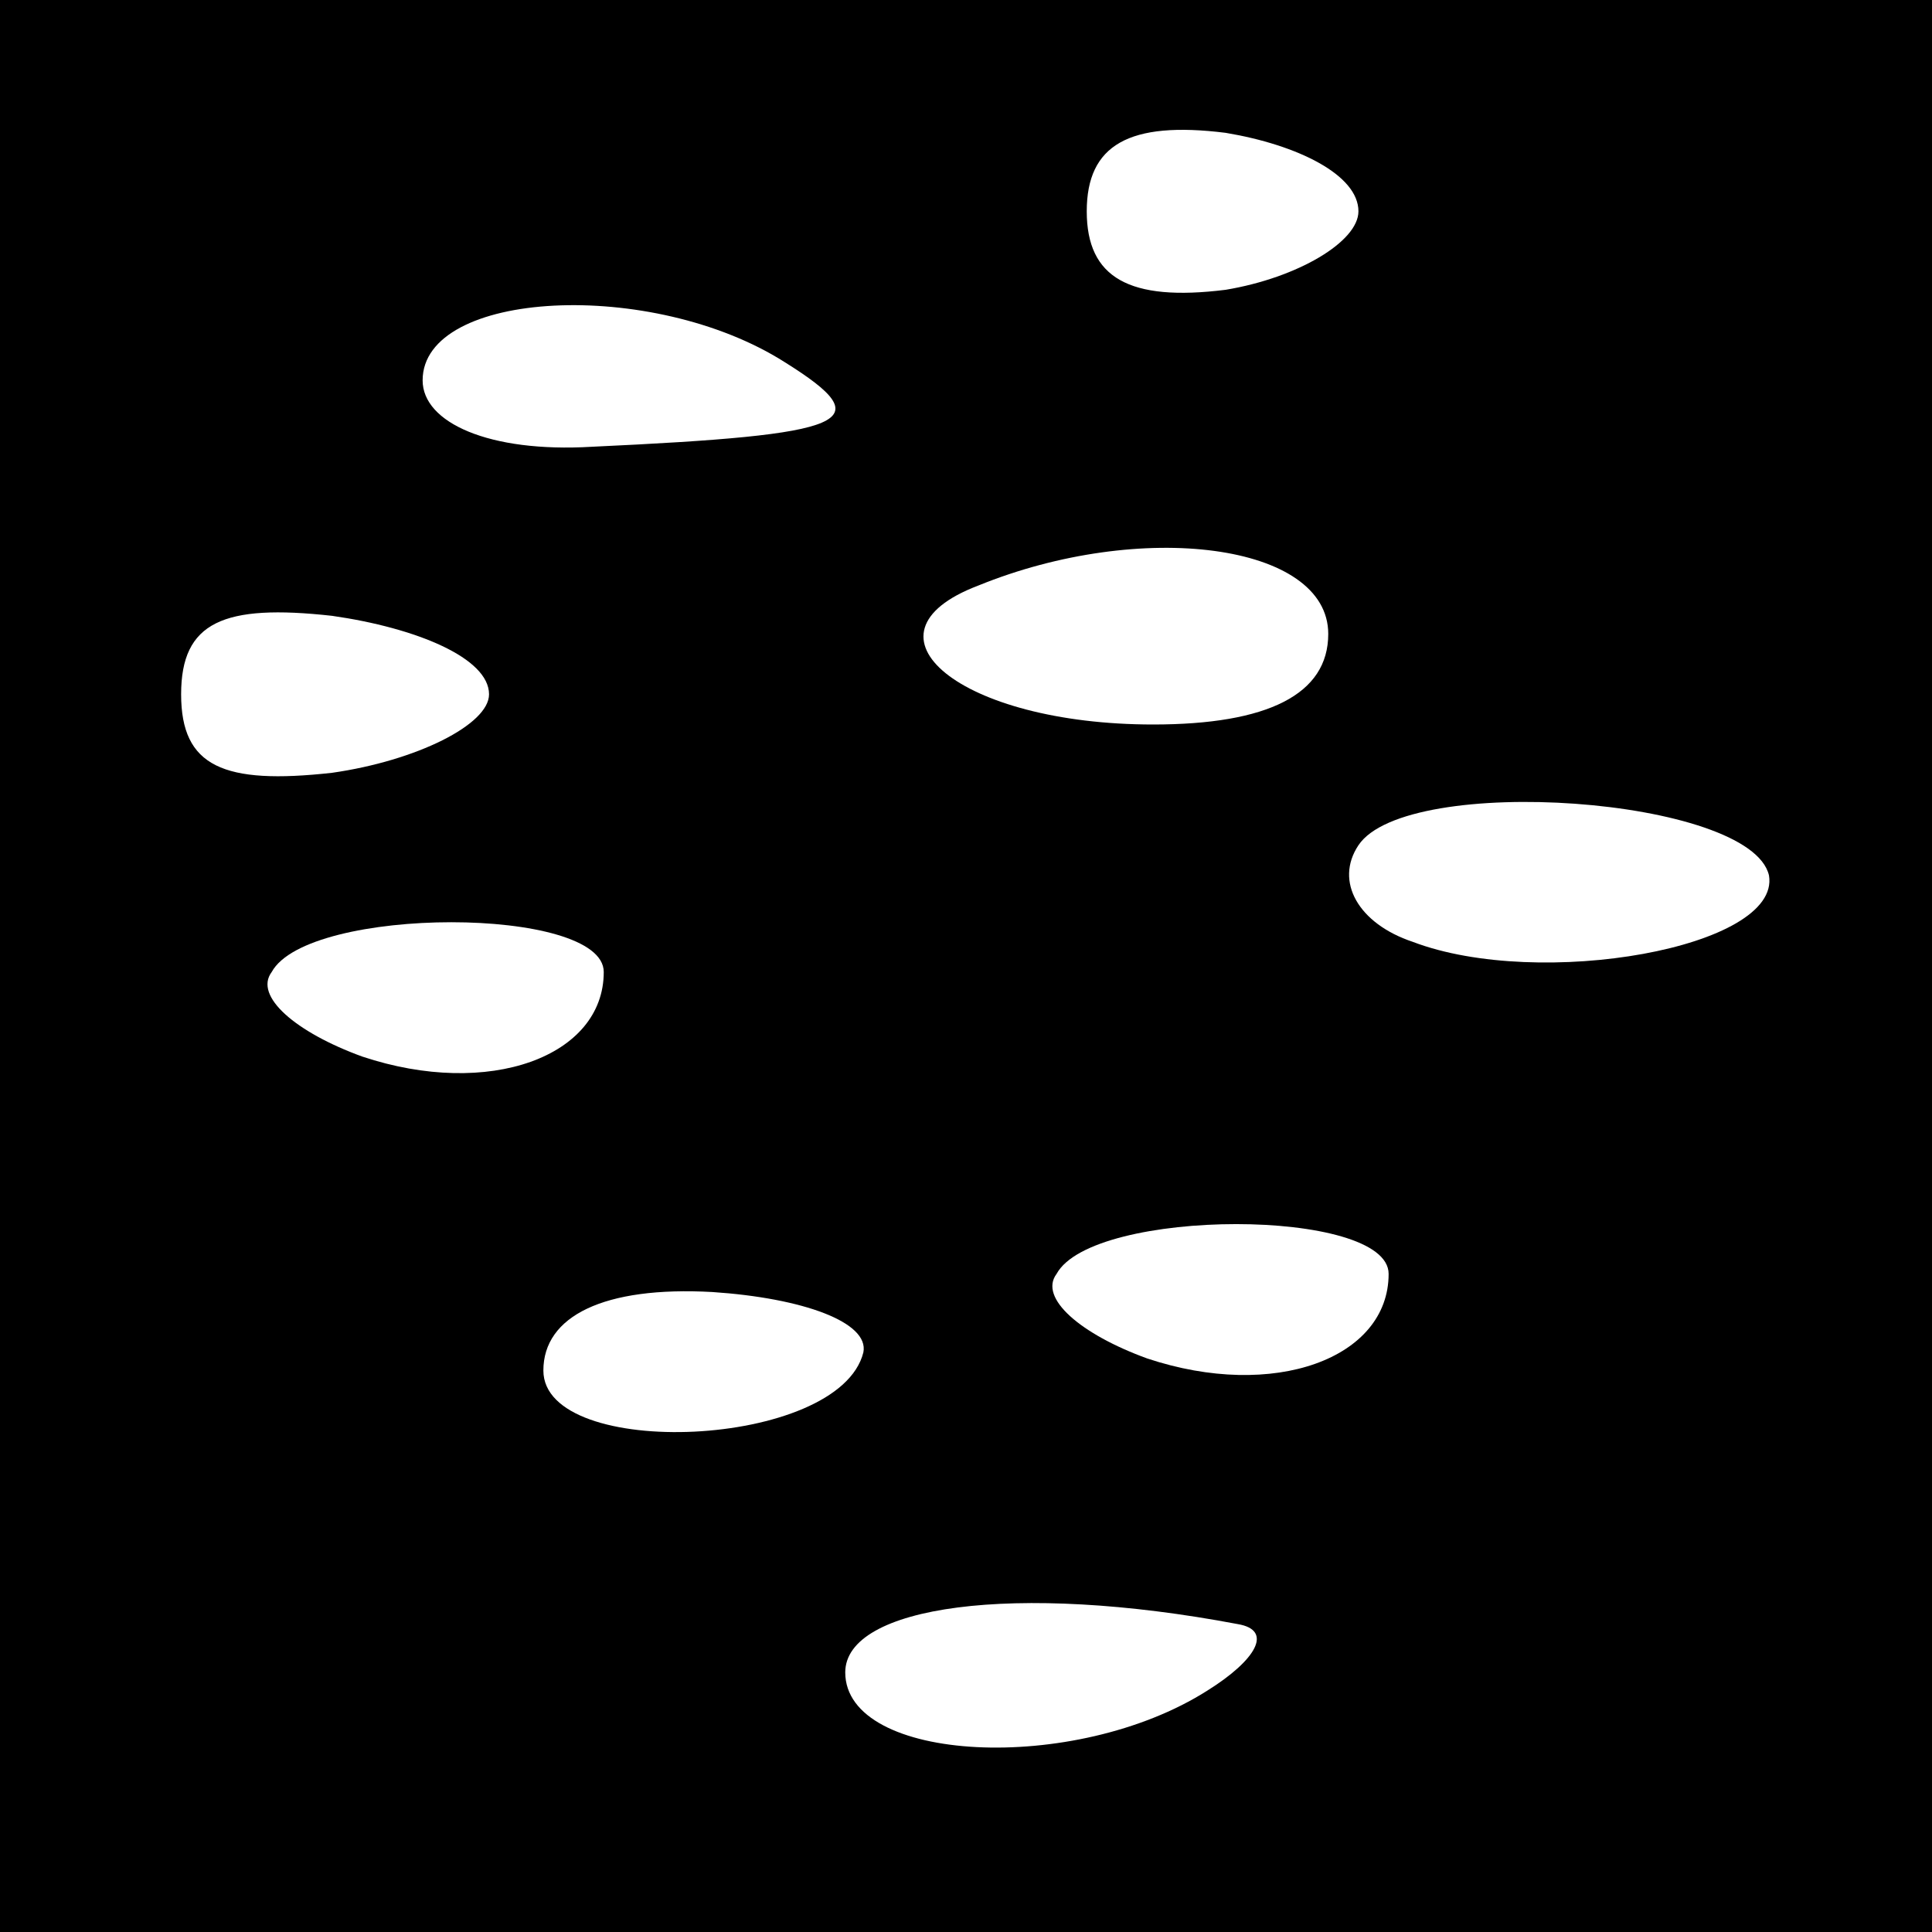 <?xml version="1.0" standalone="no"?>
<!DOCTYPE svg PUBLIC "-//W3C//DTD SVG 20010904//EN"
 "http://www.w3.org/TR/2001/REC-SVG-20010904/DTD/svg10.dtd">
<svg version="1.0" xmlns="http://www.w3.org/2000/svg"
 width="32pt" height="32pt" viewBox="0 0 32 32"
 preserveAspectRatio="xMidYMid meet">
<rect x="0" y="0" width="32" height="32" fill="#808080" stroke="none"/>
<g transform="translate(0,32) scale(0.1,-0.1)"
fill="#000000" stroke="none">
<path fill="#000000" stroke="none" d="M0 160 l0 -160 160 0 160 0 0 160 0
160 -160 0 -160 0 0 -160z"/>
<path fill="#ffffff" stroke="none" d="M225 285 c0 -5 -10 -11 -22 -13 -16 -2
-23 2 -23 13 0 11 7 15 23 13 12 -2 22 -7 22 -13z"/>
<path fill="#ffffff" stroke="none" d="M130 260 c16 -10 11 -12 -32 -14 -17
-1 -28 4 -28 11 0 15 38 17 60 3z"/>
<path fill="#ffffff" stroke="none" d="M220 215 c0 -10 -10 -15 -29 -15 -32 0
-50 15 -29 23 27 11 58 7 58 -8z"/>
<path fill="#ffffff" stroke="none" d="M81 205 c0 -5 -12 -11 -26 -13 -18 -2
-25 1 -25 13 0 12 7 15 25 13 14 -2 26 -7 26 -13z"/>
<path fill="#ffffff" stroke="none" d="M293 175 c2 -12 -38 -19 -59 -11 -9 3
-13 10 -9 16 8 12 65 8 68 -5z"/>
<path fill="#ffffff" stroke="none" d="M100 159 c0 -14 -19 -21 -40 -14 -11 4
-18 10 -15 14 6 11 55 11 55 0z"/>
<path fill="#ffffff" stroke="none" d="M230 109 c0 -14 -19 -21 -40 -14 -11 4
-18 10 -15 14 6 11 55 11 55 0z"/>
<path fill="#ffffff" stroke="none" d="M143 96 c-4 -16 -53 -18 -53 -3 0 9 10
14 28 13 15 -1 26 -5 25 -10z"/>
<path fill="#ffffff" stroke="none" d="M205 51 c6 -1 3 -6 -5 -11 -22 -14 -60
-12 -60 3 0 11 28 15 65 8z"/>
</g>
</svg>
